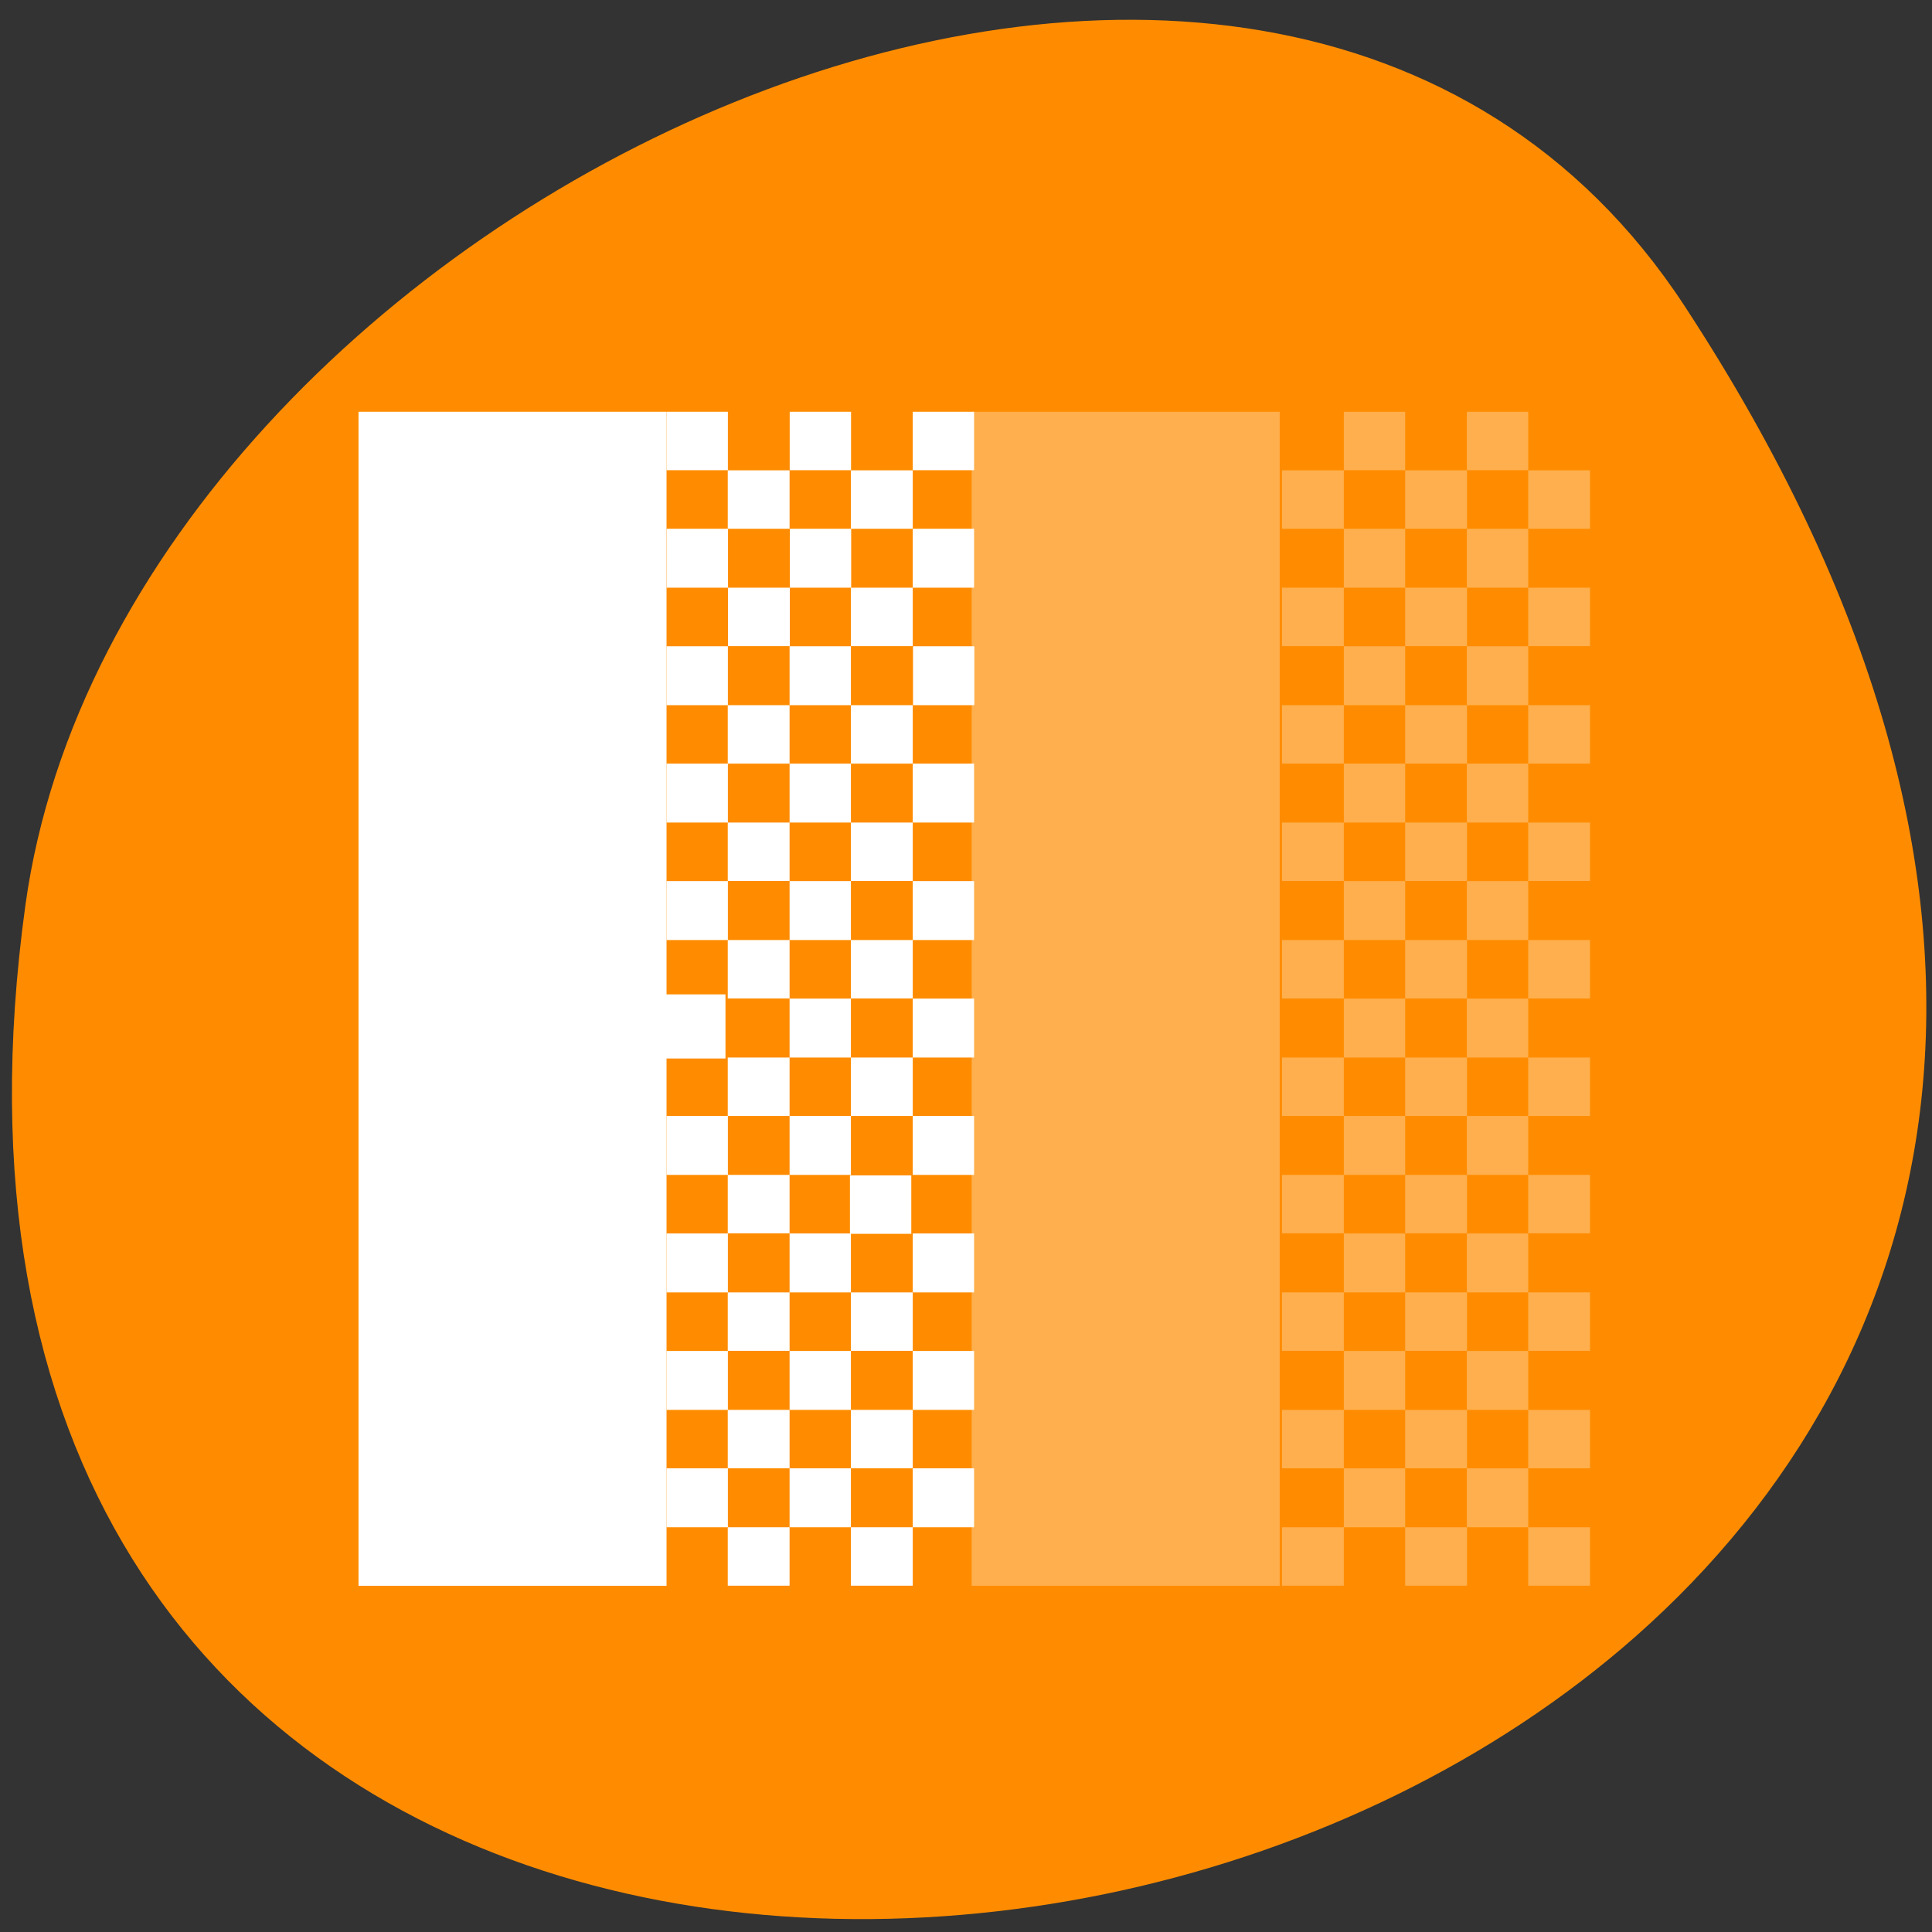 <svg xmlns="http://www.w3.org/2000/svg" viewBox="0 0 16 16"><rect x="0" y="0" width="16" height="16" fill="#333333" stroke="none"/><path d="m 13.949 2.531 c 3.211 4.902 2.18 8.738 -0.402 11.02 c -4.719 4.164 -14.609 3.145 -13.336 -6.059 c 0.809 -5.812 10.266 -10.258 13.738 -4.961" style="fill:#ff8c00"/><g style="fill:#fff"><path d="m 2.969 3.41 h 2.551 v 9.723 h -2.551"/><path d="m 5.52 3.41 v 0.484 h 0.508 v -0.484 m 0.512 0 v 0.484 h 0.508 v -0.484 m -1.527 0.969 v 0.488 h 0.508 v -0.488 m 0 0.488 v 0.484 h 0.512 v -0.484 m 0 0 h 0.508 v -0.488 h -0.508 m 1.02 0.973 v 0.488 h 0.508 v -0.488"/><path d="m 6.027 3.895 h 0.512 v 0.484 h -0.512"/><path d="m 5.52 5.352 h 0.508 v 0.488 h -0.508"/><path d="m 6.539 5.352 h 0.508 v 0.488 h -0.508"/><path d="m 6.027 5.84 h 0.512 v 0.484 h -0.512"/><path d="m 5.52 6.324 h 0.508 v 0.488 h -0.508"/><path d="m 6.539 6.324 h 0.508 v 0.488 h -0.508"/><path d="m 6.027 6.812 h 0.512 v 0.484 h -0.512"/><path d="m 5.52 7.297 h 0.508 v 0.488 h -0.508"/><path d="m 6.539 7.297 h 0.508 v 0.488 h -0.508"/><path d="m 6.027 7.785 h 0.512 v 0.484 h -0.512"/><path d="m 5.496 8.766 h 0.512 v -0.531 h -0.512"/><path d="m 6.539 8.27 h 0.508 v 0.488 h -0.508"/><path d="m 6.027 8.758 h 0.512 v 0.484 h -0.512"/><path d="m 5.52 9.242 h 0.508 v 0.488 h -0.508"/><path d="m 6.539 9.242 h 0.508 v 0.488 h -0.508"/><path d="m 6.027 9.73 h 0.512 v 0.484 h -0.512"/><path d="m 5.52 10.215 h 0.508 v 0.488 h -0.508"/><path d="m 6.539 10.215 h 0.508 v 0.488 h -0.508"/><path d="m 6.027 10.703 h 0.512 v 0.484 h -0.512"/><path d="m 5.52 11.188 h 0.508 v 0.488 h -0.508"/><path d="m 6.539 11.188 h 0.508 v 0.488 h -0.508"/><path d="m 6.027 11.676 h 0.512 v 0.484 h -0.512"/><path d="m 5.52 12.16 h 0.508 v 0.488 h -0.508"/><path d="m 6.539 12.16 h 0.508 v 0.488 h -0.508"/><path d="m 7.047 11.676 h 0.512 v 0.484 h -0.512"/><path d="m 7.047 10.703 h 0.512 v 0.484 h -0.512"/><path d="m 7.047 8.758 h 0.512 v 0.484 h -0.512"/><path d="m 7.047 7.785 h 0.512 v 0.484 h -0.512"/><path d="m 7.047 6.812 h 0.512 v 0.484 h -0.512"/><path d="m 7.047 5.84 h 0.512 v 0.484 h -0.512"/><path d="m 7.047 4.867 h 0.512 v 0.484 h -0.512"/><path d="m 7.047 3.895 h 0.512 v 0.484 h -0.512"/><path d="m 7.559 3.41 h 0.508 v 0.484 h -0.508"/><path d="m 7.559 4.379 h 0.508 v 0.488 h -0.508"/><path d="m 7.559 6.324 h 0.508 v 0.488 h -0.508"/><path d="m 7.559 7.297 h 0.508 v 0.488 h -0.508"/><path d="m 7.559 8.27 h 0.508 v 0.488 h -0.508"/><path d="m 7.559 9.242 h 0.508 v 0.488 h -0.508"/><path d="m 7.559 10.215 h 0.508 v 0.488 h -0.508"/><path d="m 7.559 11.188 h 0.508 v 0.488 h -0.508"/><path d="m 7.559 12.16 h 0.508 v 0.488 h -0.508"/><path d="m 7.047 12.648 h 0.512 v 0.484 h -0.512"/><path d="m 6.027 12.648 h 0.512 v 0.484 h -0.512"/><g style="fill-opacity:0.302"><path d="m 8.047 3.41 h 2.551 v 9.723 h -2.551"/><path d="m 11.129 3.41 h 0.508 v 0.484 h -0.508"/><path d="m 12.148 3.41 h 0.508 v 0.484 h -0.508"/><path d="m 11.637 3.895 h 0.512 v 0.484 h -0.512"/><path d="m 12.656 3.895 h 0.512 v 0.484 h -0.512"/><path d="m 12.148 4.379 h 0.508 v 0.488 h -0.508"/><path d="m 11.129 4.379 h 0.508 v 0.488 h -0.508"/><path d="m 11.637 4.867 h 0.512 v 0.484 h -0.512"/><path d="m 12.656 4.867 h 0.512 v 0.484 h -0.512"/><path d="m 12.148 5.352 h 0.508 v 0.488 h -0.508"/><path d="m 11.129 5.352 h 0.508 v 0.488 h -0.508"/><path d="m 11.637 5.84 h 0.512 v 0.484 h -0.512"/><path d="m 12.656 5.84 h 0.512 v 0.484 h -0.512"/><path d="m 12.148 6.324 h 0.508 v 0.488 h -0.508"/><path d="m 11.129 6.324 h 0.508 v 0.488 h -0.508"/><path d="m 11.637 6.812 h 0.512 v 0.484 h -0.512"/><path d="m 12.656 6.812 h 0.512 v 0.484 h -0.512"/><path d="m 12.148 7.297 h 0.508 v 0.488 h -0.508"/><path d="m 11.129 7.297 h 0.508 v 0.488 h -0.508"/><path d="m 12.656 7.785 h 0.512 v 0.484 h -0.512"/><path d="m 11.637 7.785 h 0.512 v 0.484 h -0.512"/><path d="m 11.129 8.27 h 0.508 v 0.488 h -0.508"/><path d="m 12.148 8.27 h 0.508 v 0.488 h -0.508"/><path d="m 12.656 8.758 h 0.512 v 0.484 h -0.512"/><path d="m 11.637 8.758 h 0.512 v 0.484 h -0.512"/><path d="m 11.129 9.242 h 0.508 v 0.488 h -0.508"/><path d="m 12.148 9.242 h 0.508 v 0.488 h -0.508"/><path d="m 12.656 9.73 h 0.512 v 0.484 h -0.512"/><path d="m 11.637 9.73 h 0.512 v 0.484 h -0.512"/><path d="m 11.129 10.215 h 0.508 v 0.488 h -0.508"/><path d="m 12.148 10.215 h 0.508 v 0.488 h -0.508"/><path d="m 12.656 10.703 h 0.512 v 0.484 h -0.512"/><path d="m 11.637 10.703 h 0.512 v 0.484 h -0.512"/><path d="m 11.129 11.188 h 0.508 v 0.488 h -0.508"/><path d="m 12.148 11.188 h 0.508 v 0.488 h -0.508"/><path d="m 12.656 11.676 h 0.512 v 0.484 h -0.512"/><path d="m 11.637 11.676 h 0.512 v 0.484 h -0.512"/><path d="m 11.129 12.16 h 0.508 v 0.488 h -0.508"/><path d="m 12.148 12.16 h 0.508 v 0.488 h -0.508"/><path d="m 12.656 12.648 h 0.512 v 0.484 h -0.512"/><path d="m 11.637 12.648 h 0.512 v 0.484 h -0.512"/><path d="m 10.617 3.895 h 0.512 v 0.484 h -0.512"/><path d="m 10.617 4.867 h 0.512 v 0.484 h -0.512"/><path d="m 10.617 5.84 h 0.512 v 0.484 h -0.512"/><path d="m 10.617 6.812 h 0.512 v 0.484 h -0.512"/><path d="m 10.617 7.785 h 0.512 v 0.484 h -0.512"/><path d="m 10.617 8.758 h 0.512 v 0.484 h -0.512"/><path d="m 10.617 9.73 h 0.512 v 0.484 h -0.512"/><path d="m 10.617 10.703 h 0.512 v 0.484 h -0.512"/><path d="m 10.617 11.676 h 0.512 v 0.484 h -0.512"/><path d="m 10.617 12.648 h 0.512 v 0.484 h -0.512"/></g><path d="m 7.039 9.734 h 0.508 v 0.484 h -0.508"/></g></svg>